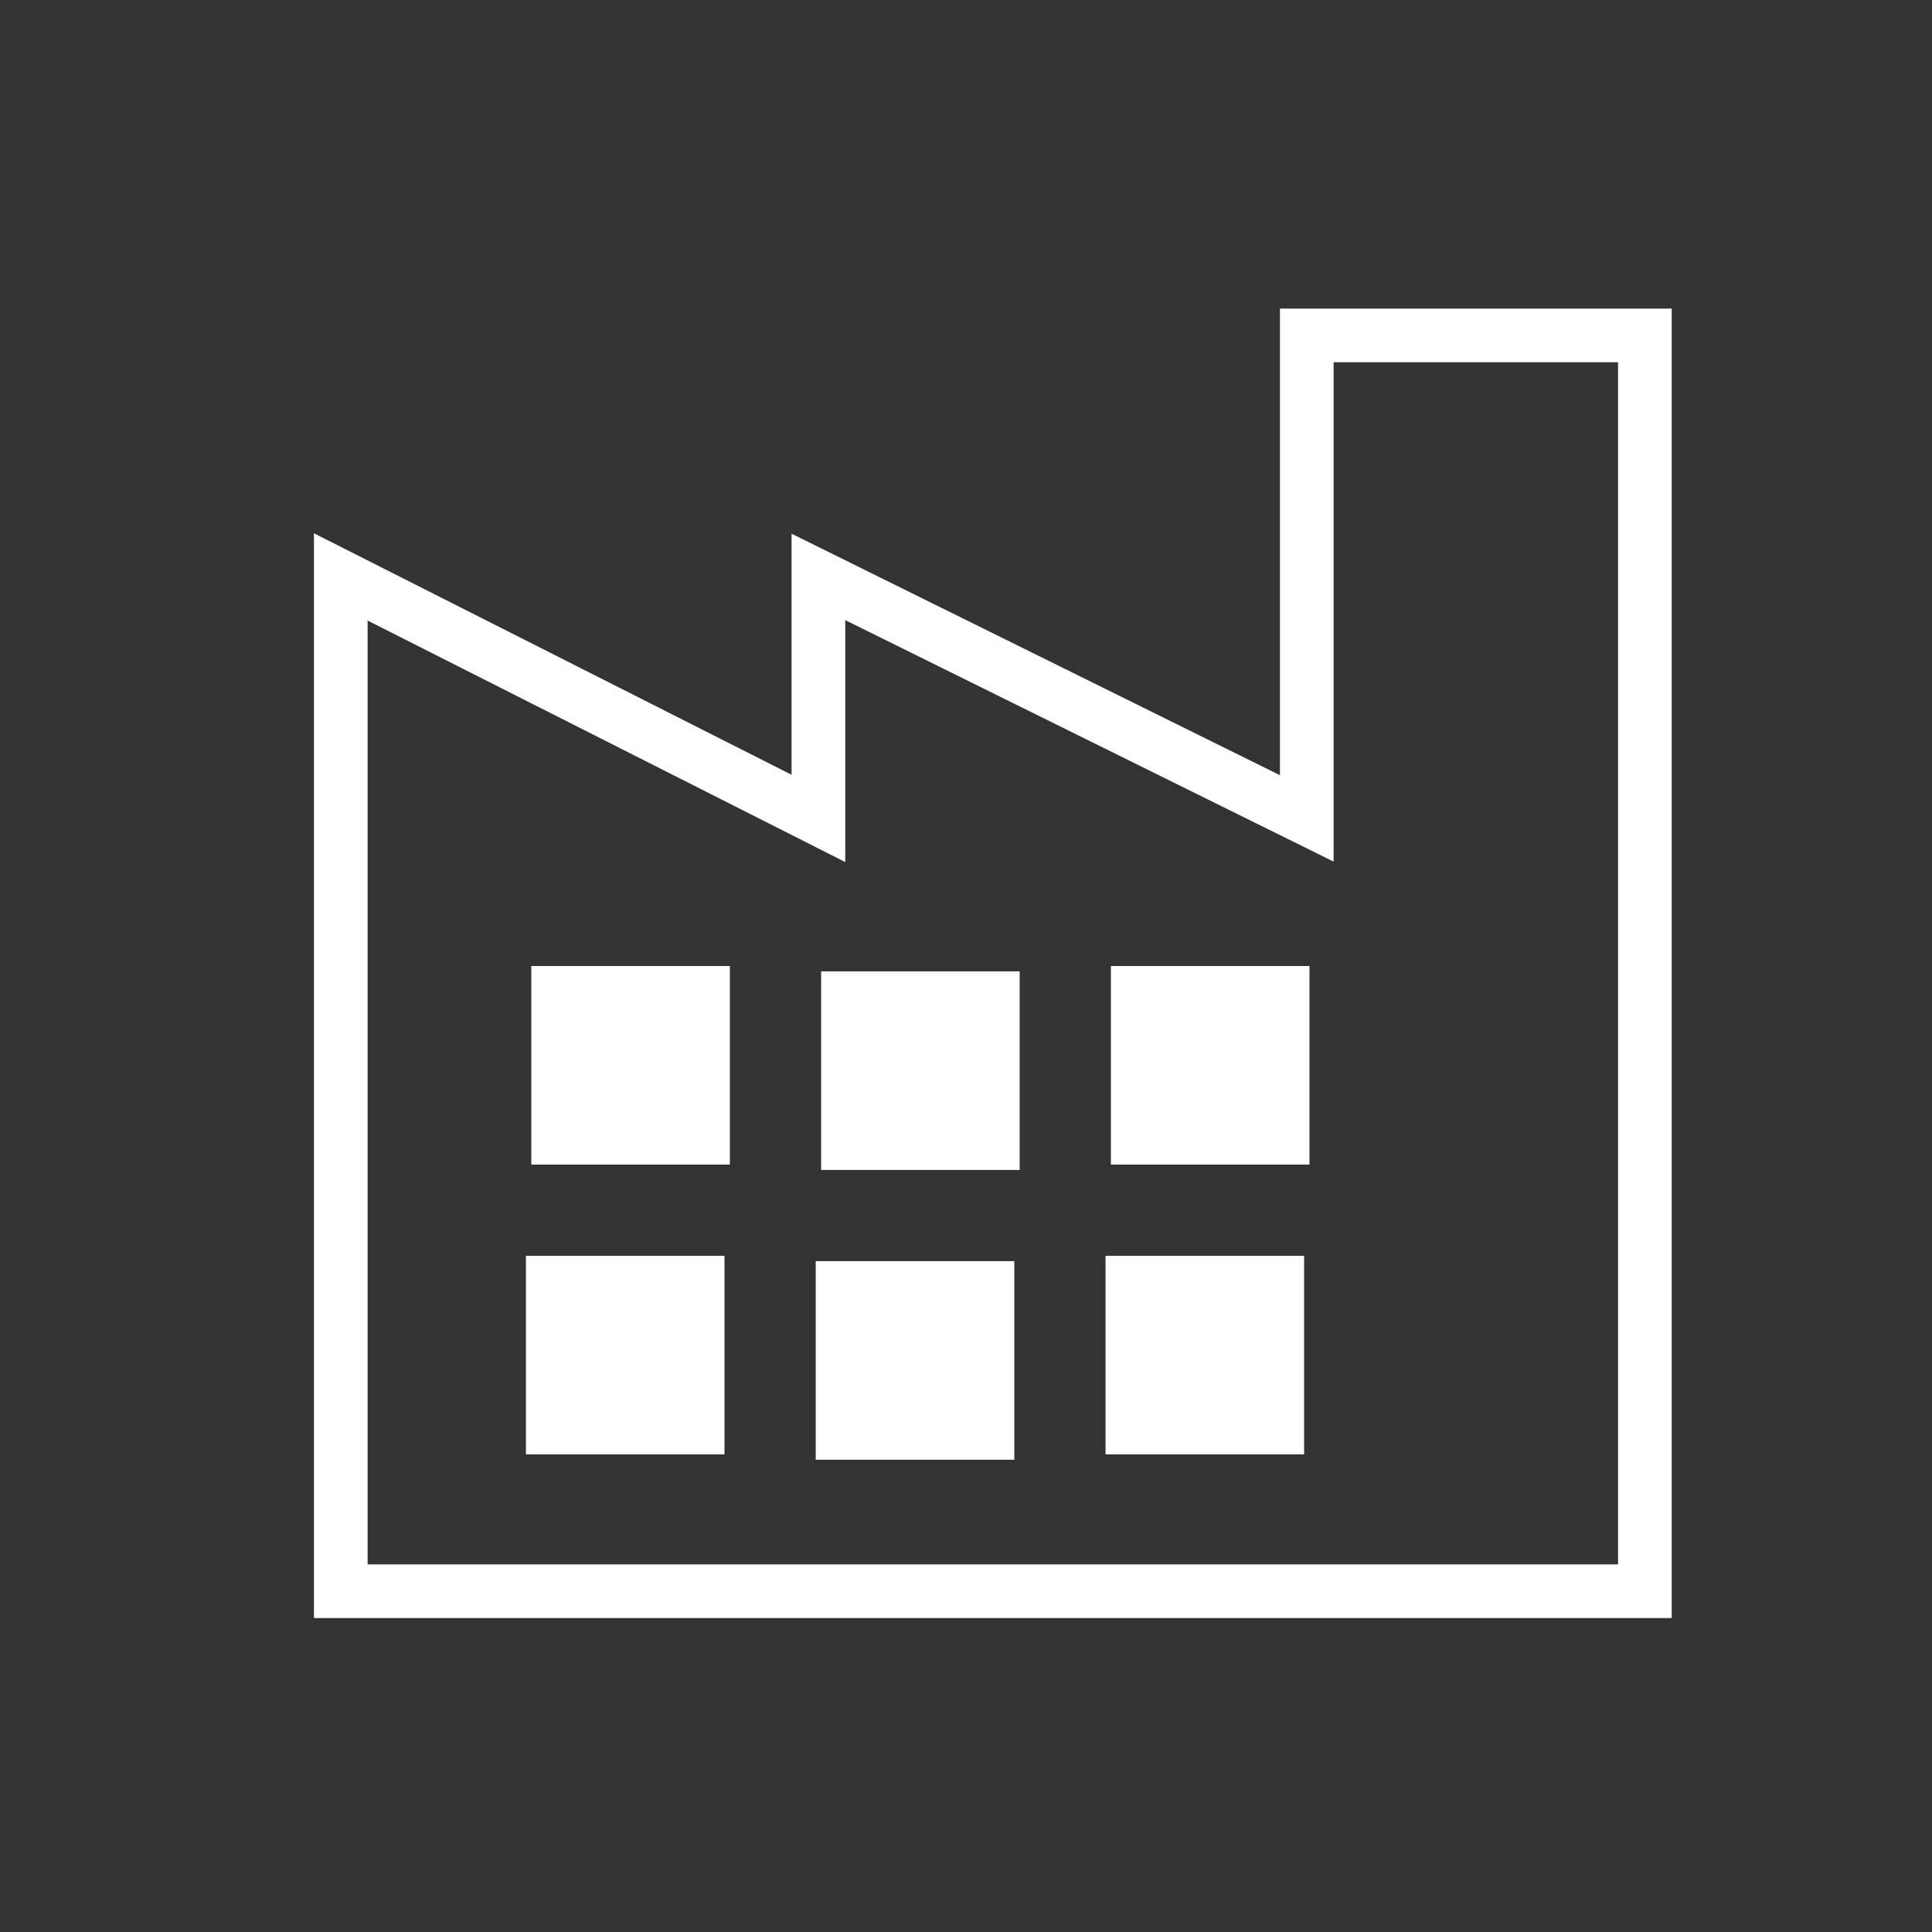 <svg id="Layer_2" data-name="Layer 2" xmlns="http://www.w3.org/2000/svg" viewBox="0 0 360 360"><rect x="0" y="0" width="360" height="360" fill="#333333" stroke="none"/><defs><style>.cls-1{fill:#fff;}.cls-1,.cls-2{stroke:#fff;stroke-miterlimit:10;}.cls-2{fill:none;stroke-width:10px;}</style></defs><title>factory-white</title><rect class="cls-1" x="99.5" y="180.5" width="36" height="36"/><rect class="cls-1" x="153.5" y="181.5" width="36" height="36"/><rect class="cls-1" x="207.5" y="180.5" width="36" height="36"/><rect class="cls-1" x="98.5" y="234.5" width="36" height="36"/><rect class="cls-1" x="152.5" y="235.5" width="36" height="36"/><rect class="cls-1" x="206.5" y="234.5" width="36" height="36"/><polygon class="cls-2" points="306.5 296.5 306.5 62.5 243.5 62.5 243.5 152.5 152.5 107.5 152.5 152.5 63.5 107.5 63.5 296.5 306.5 296.5"/></svg>